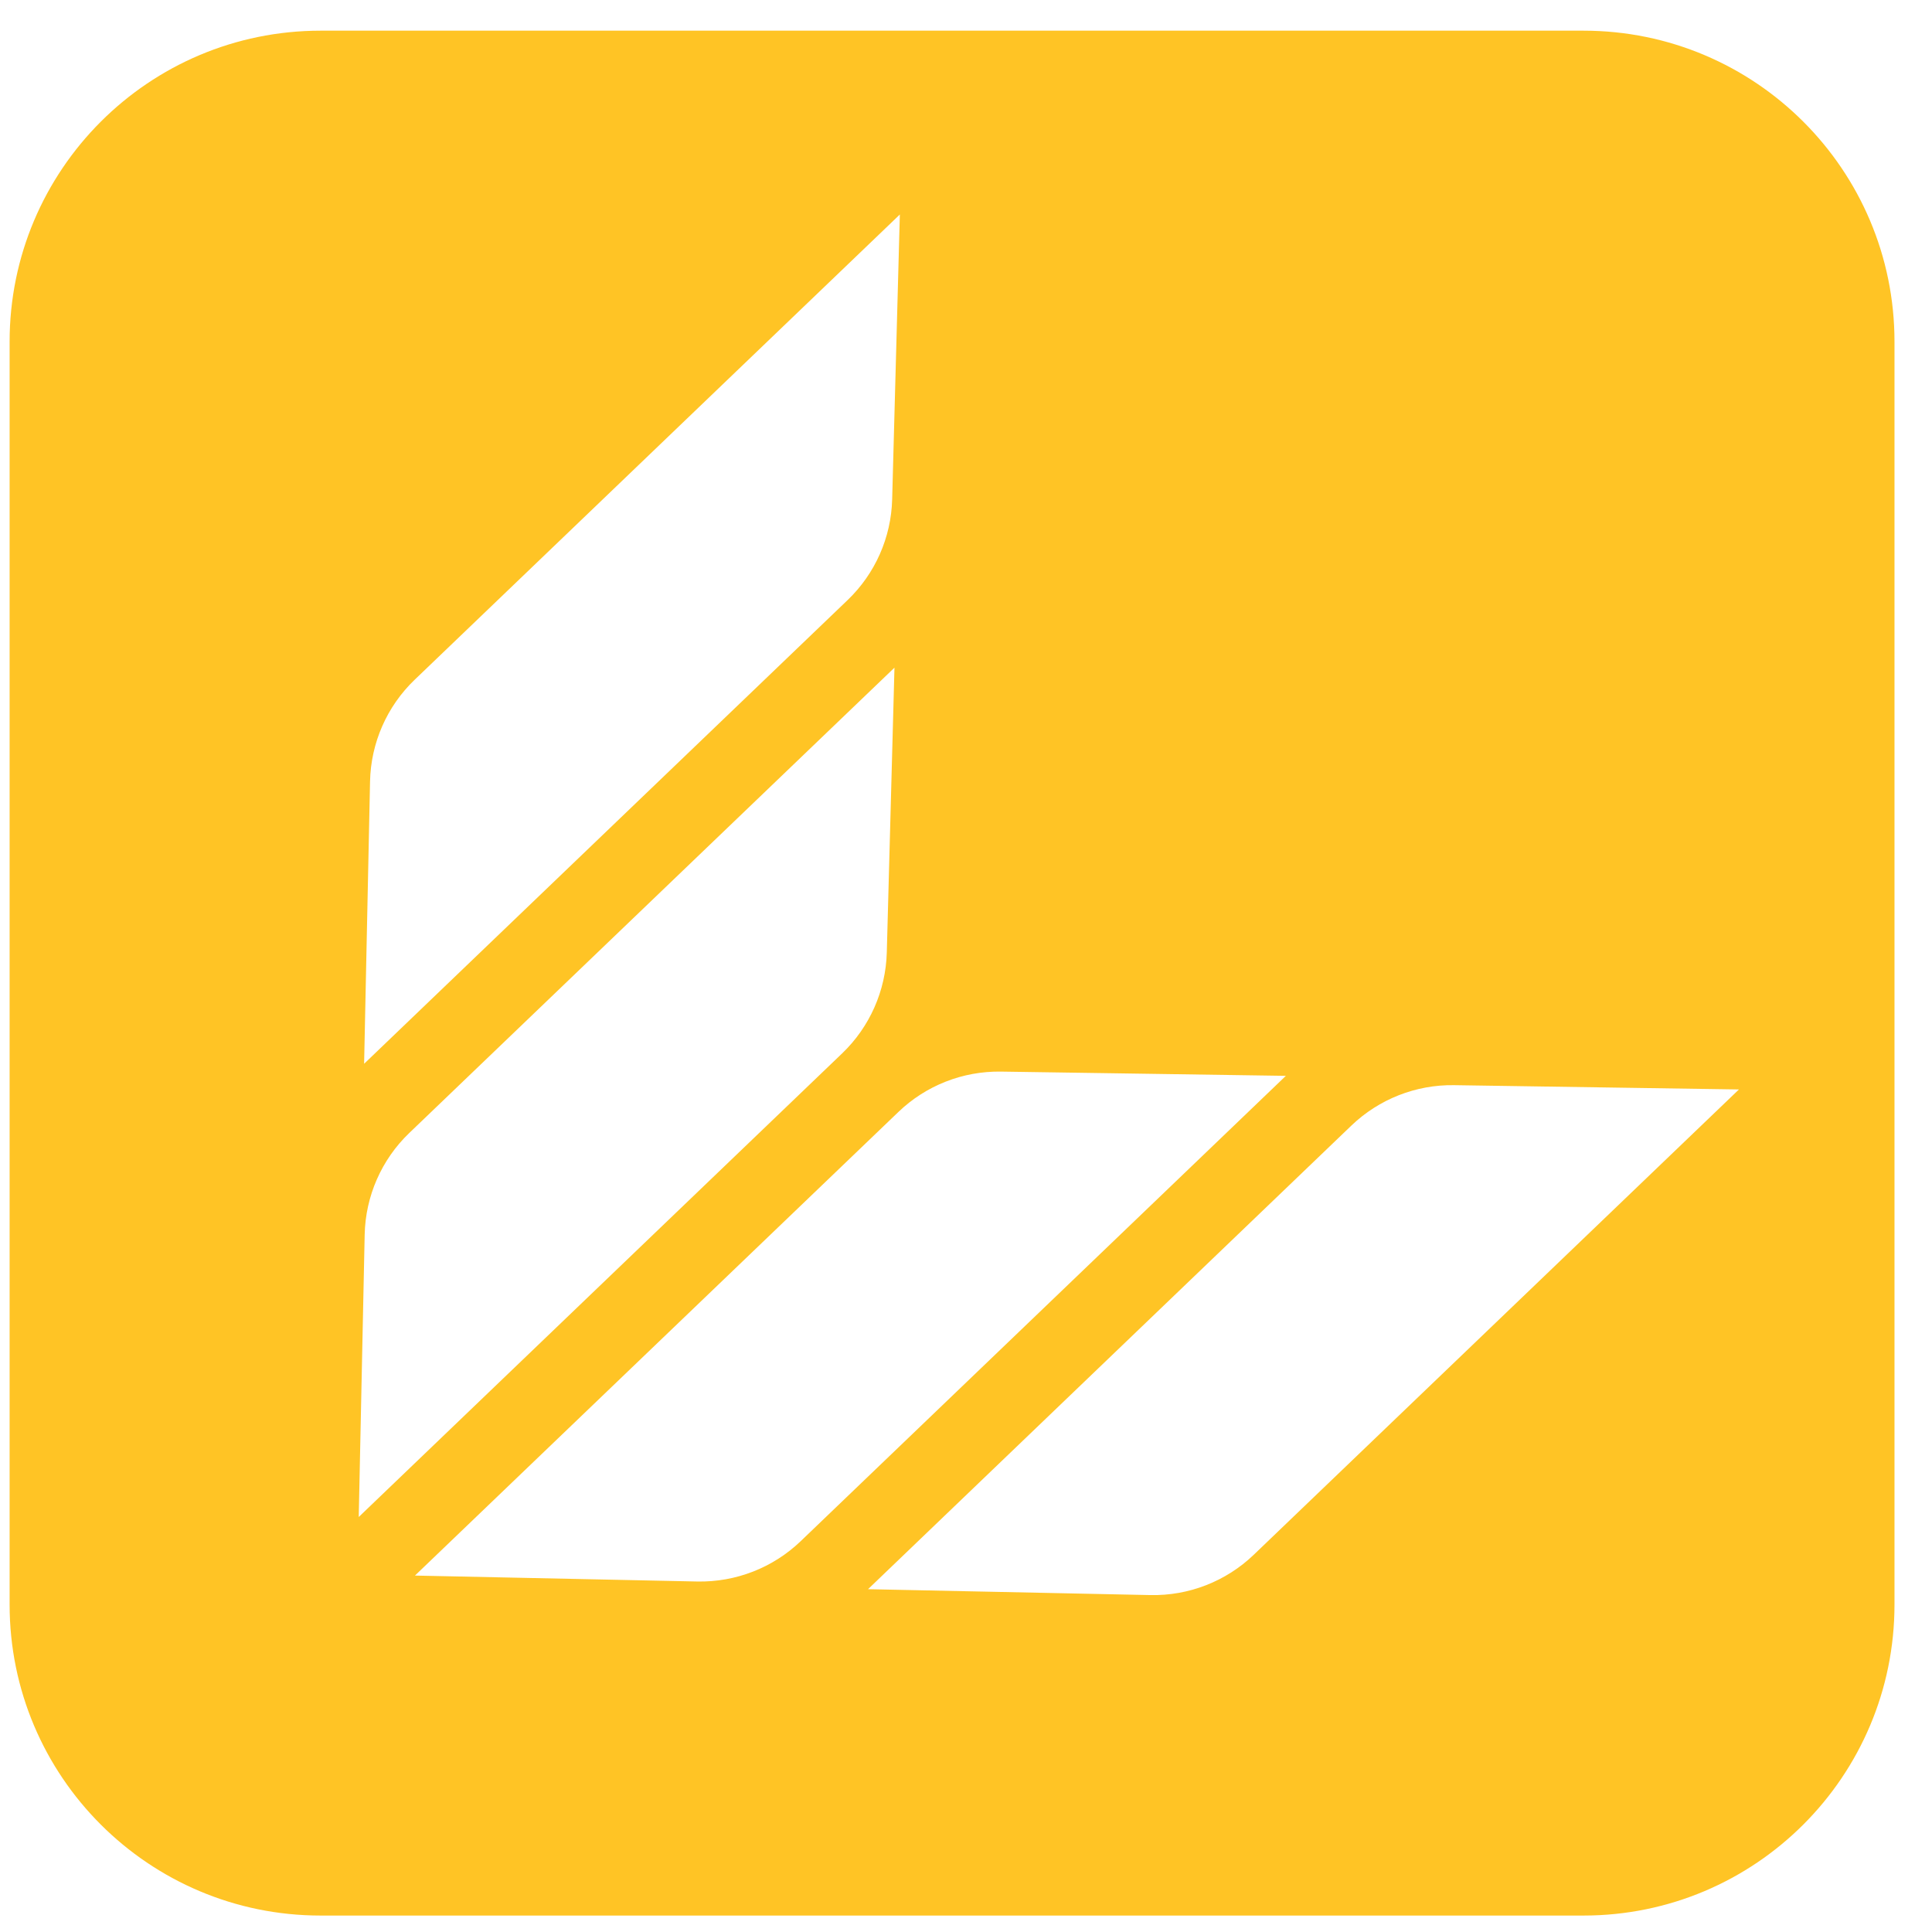 <svg width="41" height="41" viewBox="0 0 41 41" fill="none" xmlns="http://www.w3.org/2000/svg">
<path fill-rule="evenodd" clip-rule="evenodd" d="M0.204 7.251C0.204 3.606 3.159 0.651 6.804 0.651H33.604C37.249 0.651 40.204 3.606 40.204 7.251V34.051C40.204 37.697 37.249 40.651 33.604 40.651H6.804C3.159 40.651 0.204 37.697 0.204 34.051V7.251ZM18.982 14.169L18.819 20.215C18.797 21.024 18.457 21.793 17.873 22.353L7.613 32.193L7.739 26.201C7.756 25.385 8.096 24.609 8.685 24.044L18.982 14.169ZM18.933 10.597L19.096 4.552L8.799 14.426C8.21 14.991 7.87 15.767 7.853 16.583L7.727 22.575L17.987 12.735C18.572 12.175 18.912 11.407 18.933 10.597ZM27.288 22.831L21.242 22.741C20.432 22.729 19.65 23.036 19.066 23.597L8.806 33.436L14.798 33.562C15.614 33.578 16.403 33.271 16.992 32.706L27.288 22.831ZM30.856 23.029L36.903 23.12L26.607 32.994C26.018 33.559 25.229 33.867 24.413 33.85L18.421 33.725L28.68 23.885C29.265 23.325 30.047 23.017 30.856 23.029Z" fill="#FFC425"/>
</svg>
